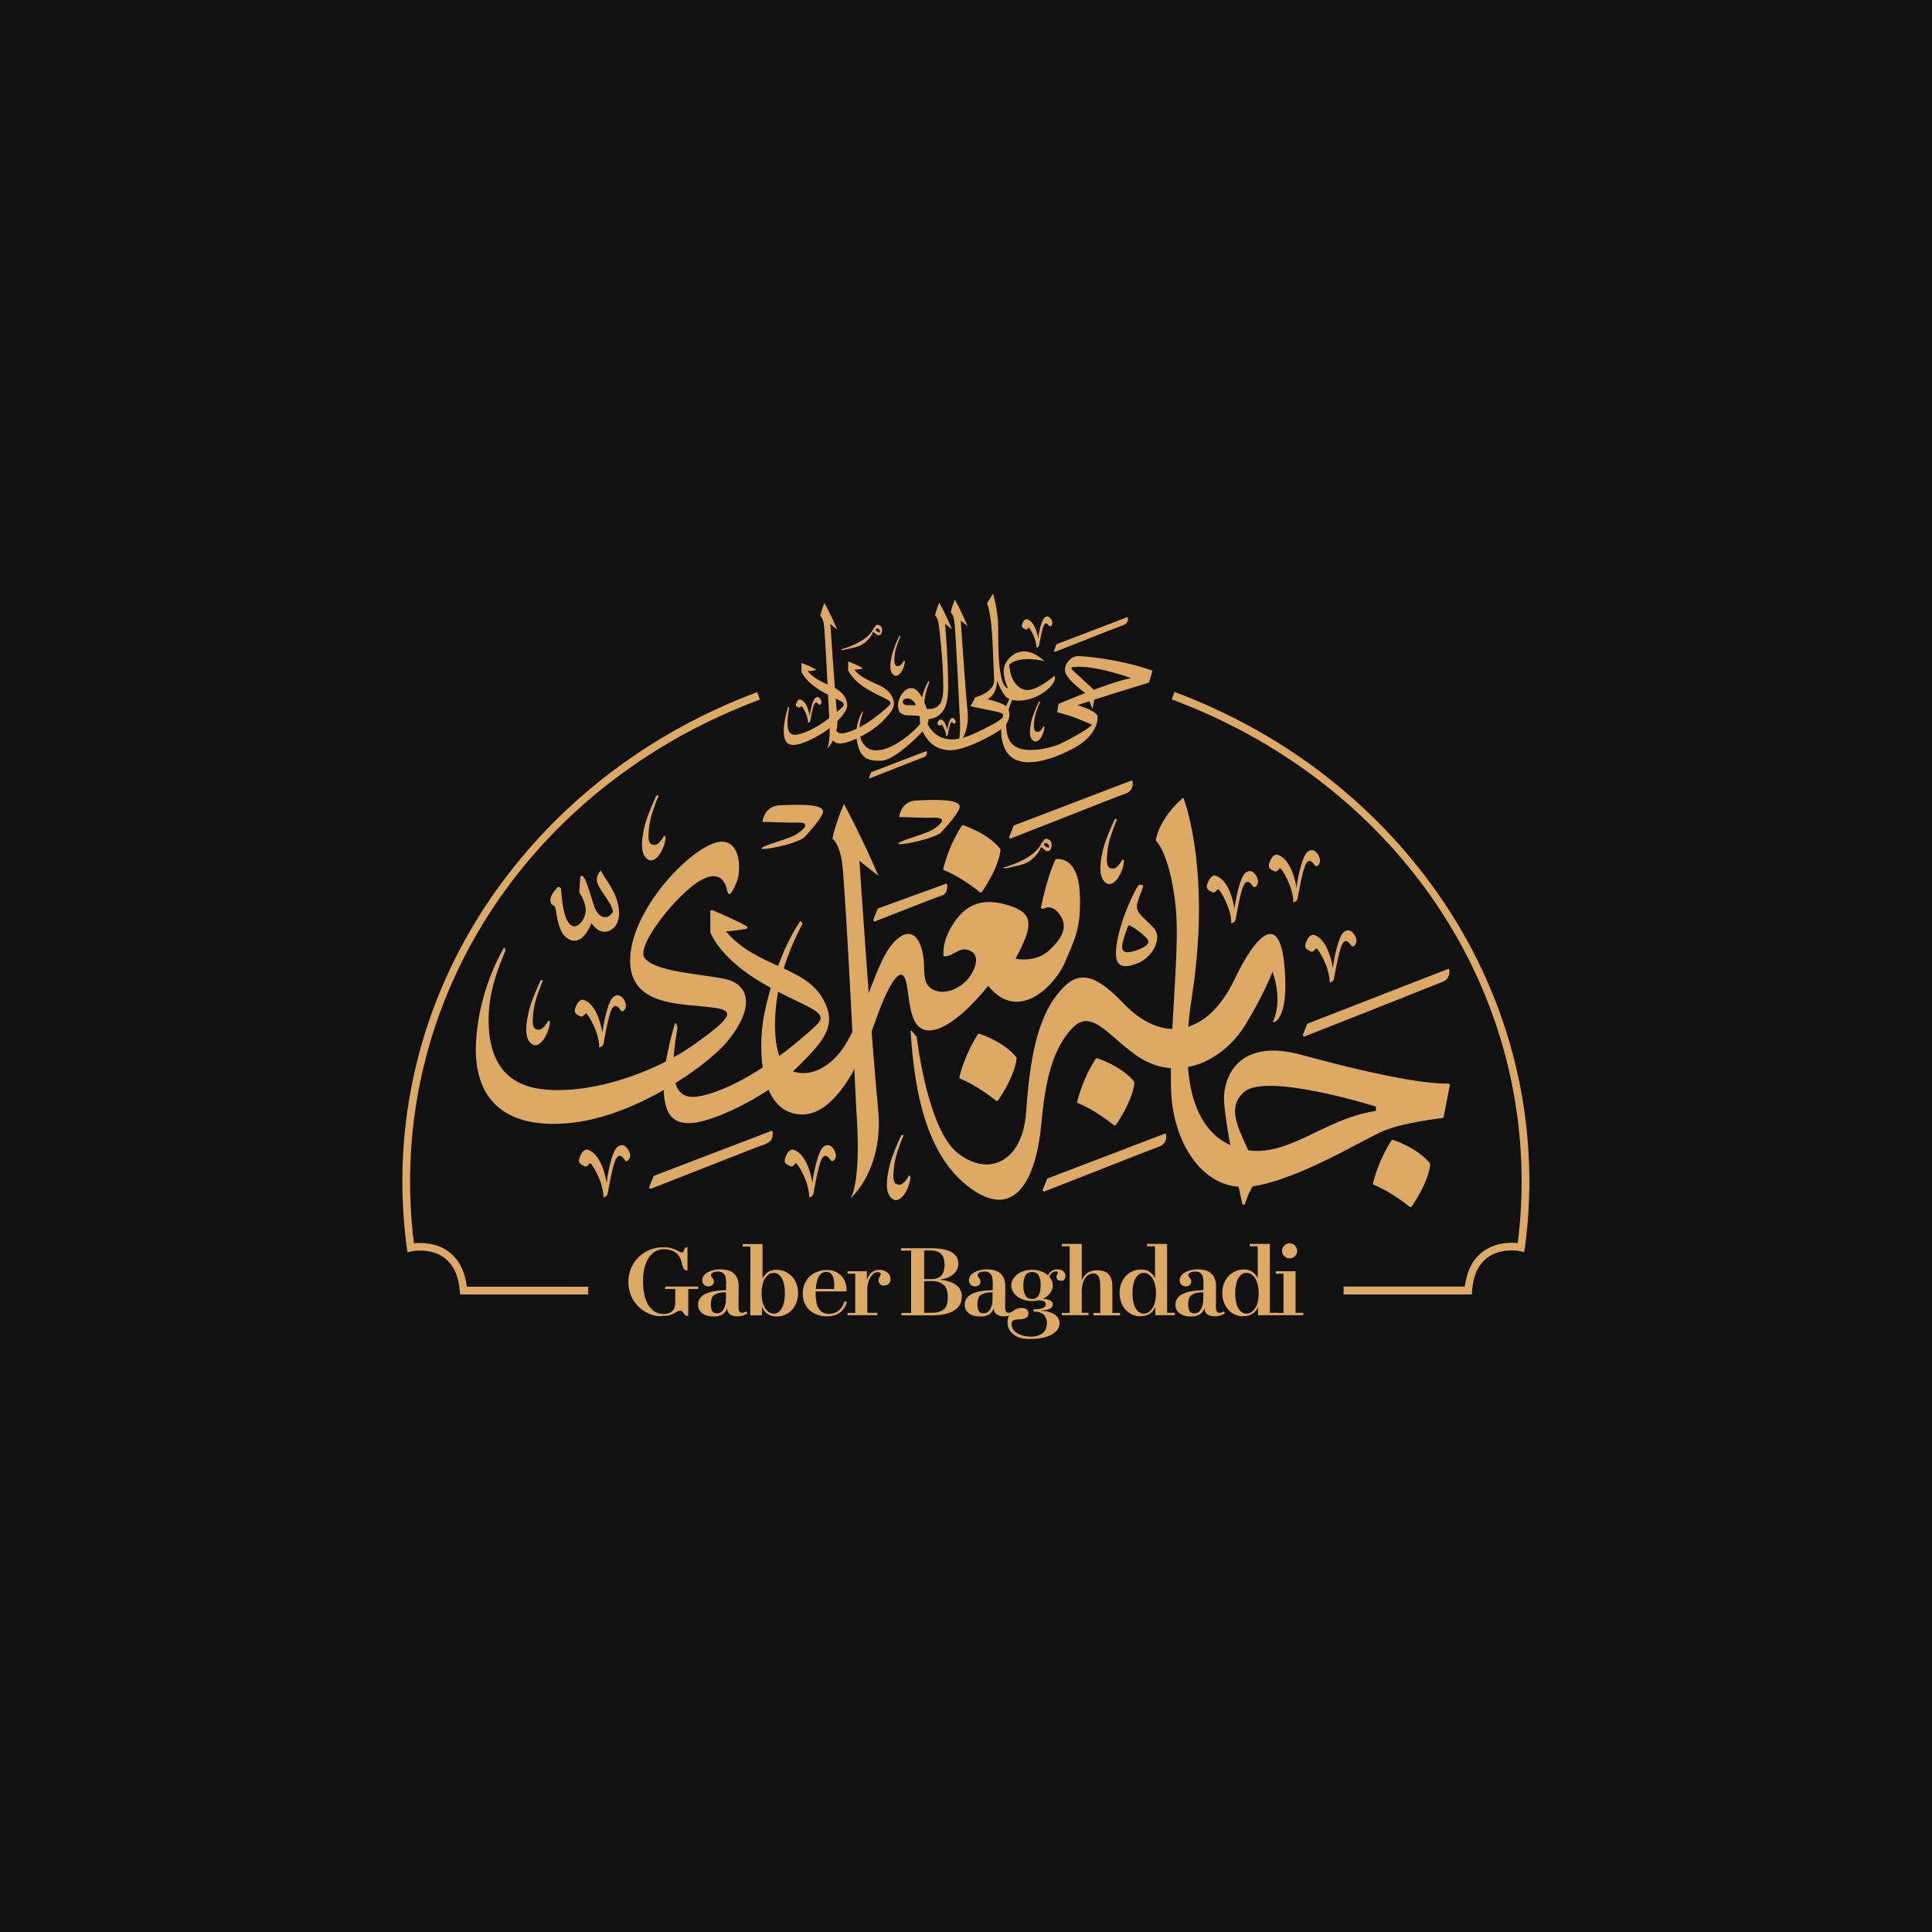 <?xml version="1.0" encoding="utf-8"?>
<!-- Generator: Adobe Illustrator 22.0.0, SVG Export Plug-In . SVG Version: 6.00 Build 0)  -->
<svg version="1.1" id="Layer_1" xmlns="http://www.w3.org/2000/svg" xmlns:xlink="http://www.w3.org/1999/xlink" x="0px" y="0px"
	 viewBox="0 0 1200 1200" style="enable-background:new 0 0 1200 1200;" xml:space="preserve">
<style type="text/css">
	.st0{fill:#111111;}
	.st1{fill:#DDAA66;}
</style>
<rect class="st0" width="1200" height="1200"/>
<g>
	<g>
		<path class="st1" d="M406.2,817c-1.9-0.5-3.6-1.2-5.2-2.1c-1.6-0.9-3.1-2-4.4-3.3c-1.3-1.3-2.4-2.7-3.4-4.3
			c-0.9-1.6-1.6-3.3-2.1-5.2c-0.5-1.9-0.8-3.8-0.8-5.9c0-2.1,0.3-4,0.8-5.9c0.5-1.9,1.2-3.6,2.2-5.2c0.9-1.6,2.1-3,3.4-4.3
			c1.3-1.3,2.8-2.4,4.4-3.3c1.6-0.9,3.4-1.6,5.2-2.1c1.9-0.5,3.8-0.7,5.9-0.7c1.1,0,2.2,0.1,3.1,0.2c0.9,0.2,1.8,0.4,2.5,0.6
			c0.7,0.2,1.4,0.5,2,0.8c0.6,0.3,1.1,0.6,1.6,0.8c0.5,0.2,0.9,0.4,1.2,0.6c0.3,0.2,0.7,0.2,0.9,0.2c0.3,0,0.6-0.1,0.7-0.2
			c0.2-0.2,0.3-0.4,0.4-0.6c0.1-0.2,0.2-0.5,0.3-0.8c0.1-0.3,0.2-0.5,0.4-0.8c0.1-0.2,0.3-0.4,0.6-0.6c0.2-0.2,0.5-0.2,0.9-0.2h0.2
			v14.4h-0.3c-0.5,0-1-0.1-1.3-0.4c-0.3-0.3-0.7-0.6-0.9-1.1c-0.3-0.5-0.5-1.1-0.7-1.8c-0.2-0.7-0.4-1.5-0.6-2.4
			c-0.2-1-0.7-2-1.2-2.9c-0.6-0.9-1.3-1.7-2.2-2.4c-0.9-0.7-2-1.2-3.2-1.6c-1.2-0.4-2.6-0.6-4.2-0.6c-1.9,0-3.7,0.4-5.3,1.3
			c-1.6,0.9-3,2.2-4.1,3.9c-1.1,1.7-2,3.8-2.7,6.3c-0.6,2.5-0.9,5.3-0.9,8.6c0,3.2,0.3,6.1,0.9,8.6c0.6,2.5,1.5,4.6,2.6,6.3
			c1.1,1.7,2.5,3,4,3.9c1.6,0.9,3.3,1.3,5.1,1.3c1.2,0,2.3-0.1,3.2-0.4c0.9-0.3,1.7-0.7,2.3-1.3c0.6-0.6,1.1-1.3,1.4-2.2
			c0.3-0.9,0.5-1.9,0.5-3.1v-8.5h-6.2v-1.5h20.5v1.5h-6.2v16.7h-0.2c-0.5,0-1-0.1-1.3-0.2c-0.3-0.2-0.6-0.4-0.8-0.6
			c-0.2-0.2-0.4-0.5-0.6-0.8c-0.1-0.3-0.3-0.5-0.5-0.8c-0.2-0.2-0.4-0.4-0.7-0.6c-0.3-0.2-0.6-0.2-1-0.2c-0.4,0-0.8,0.1-1.1,0.2
			c-0.4,0.2-0.7,0.4-1.2,0.6c-0.4,0.3-0.9,0.5-1.3,0.8c-0.5,0.3-1.1,0.6-1.7,0.8c-0.6,0.3-1.4,0.5-2.2,0.6c-0.8,0.2-1.8,0.2-2.9,0.2
			C410,817.7,408,817.5,406.2,817z"/>
		<path class="st1" d="M439.3,817.2c-1.2-0.3-2.2-0.8-3-1.4s-1.5-1.4-2-2.3c-0.5-0.9-0.7-2-0.7-3.1c0-1.2,0.2-2.2,0.7-3.1
			c0.4-0.9,1.1-1.7,1.8-2.3c0.8-0.7,1.7-1.2,2.8-1.7c1.1-0.4,2.3-0.8,3.6-1.1c1.3-0.3,2.6-0.5,4.1-0.6c1.4-0.1,2.9-0.2,4.4-0.3v-4.4
			c0-1.1-0.1-2.1-0.2-3c-0.1-0.9-0.4-1.6-0.8-2.2c-0.4-0.6-0.9-1-1.5-1.4c-0.6-0.3-1.4-0.5-2.3-0.5c-0.6,0-1.1,0-1.7,0.1
			c-0.6,0.1-1,0.2-1.5,0.4c-0.4,0.2-0.8,0.4-1,0.7c-0.3,0.3-0.4,0.6-0.4,1.1c0,0.3,0.1,0.7,0.3,0.9c0.2,0.3,0.4,0.5,0.6,0.8
			c0.2,0.3,0.4,0.5,0.6,0.9c0.2,0.3,0.3,0.7,0.3,1.2c0,1-0.3,1.8-1,2.3c-0.6,0.5-1.5,0.8-2.5,0.8c-0.5,0-1-0.1-1.4-0.3
			c-0.4-0.2-0.8-0.4-1.2-0.8c-0.3-0.3-0.6-0.7-0.8-1.2c-0.2-0.5-0.3-1-0.3-1.5c0-1,0.3-2,0.9-2.8c0.6-0.8,1.4-1.6,2.5-2.1
			c1-0.6,2.2-1.1,3.6-1.4c1.3-0.3,2.7-0.5,4.2-0.5c1.7,0,3.3,0.2,4.7,0.6c1.4,0.4,2.6,1,3.6,1.9c1,0.8,1.7,1.9,2.3,3.3
			c0.5,1.3,0.8,2.9,0.8,4.8l-0.1,12.2c0,0.8,0,1.5,0.1,2c0.1,0.5,0.2,1,0.4,1.3s0.4,0.6,0.7,0.7c0.3,0.1,0.6,0.2,1,0.2
			c0.3,0,0.5,0,0.8-0.1c0.3-0.1,0.5-0.1,0.7-0.2c0.2-0.1,0.4-0.2,0.6-0.3c0.2-0.1,0.3-0.2,0.5-0.3l0.8,1.1c-0.2,0.2-0.5,0.5-0.9,0.7
			c-0.4,0.2-0.8,0.4-1.4,0.6c-0.5,0.2-1.1,0.4-1.7,0.5c-0.6,0.1-1.2,0.2-1.9,0.2c-1.3,0-2.4-0.1-3.2-0.4c-0.9-0.3-1.6-0.6-2.1-1.1
			c-0.5-0.5-0.9-1-1.1-1.6c-0.2-0.6-0.3-1.3-0.3-1.9v-0.1c-0.3,0.8-0.7,1.5-1.1,2.1c-0.5,0.6-1,1.2-1.6,1.6
			c-0.6,0.5-1.4,0.8-2.3,1.1c-0.9,0.3-1.9,0.4-3.1,0.4C441.7,817.7,440.5,817.6,439.3,817.2z M447.5,815.2c0.7-0.4,1.3-1,1.8-1.8
			c0.5-0.8,0.9-1.8,1.2-3c0.3-1.2,0.4-2.6,0.4-4.2v-3.5c-1.7,0-3.2,0.1-4.4,0.4c-1.2,0.3-2.1,0.7-2.9,1.2c-0.7,0.6-1.3,1.3-1.6,2.2
			c-0.3,0.9-0.5,2.1-0.5,3.4c0,1,0.1,1.9,0.2,2.7c0.2,0.8,0.4,1.4,0.7,1.8c0.3,0.5,0.7,0.8,1.1,1c0.5,0.2,1,0.3,1.5,0.3
			C446,815.8,446.8,815.6,447.5,815.2z"/>
		<path class="st1" d="M466.1,774.2h-4.8v-1.5h12.3v21.9l-1.1,8.6l0.8,8.1l-0.1,5.7h-7.2L466.1,774.2z M478.9,817.2
			c-1-0.3-1.8-0.8-2.6-1.4c-0.7-0.6-1.4-1.2-1.9-2c-0.5-0.8-0.9-1.6-1.2-2.4l-1.4-8.2l1.5-8.3c0.3-0.8,0.7-1.6,1.2-2.3
			c0.5-0.7,1.2-1.4,1.9-2c0.7-0.6,1.6-1,2.6-1.4c1-0.3,2-0.5,3.2-0.5c1.8,0,3.5,0.3,5.2,1c1.6,0.7,3.1,1.7,4.3,2.9s2.2,2.8,2.9,4.6
			c0.7,1.8,1.1,3.8,1.1,6c0,2.2-0.4,4.2-1.1,6c-0.7,1.8-1.7,3.3-2.9,4.6c-1.2,1.3-2.7,2.2-4.3,2.9c-1.6,0.7-3.3,1-5.2,1
			C480.9,817.7,479.9,817.5,478.9,817.2z M483.6,814.9c0.9-0.7,1.6-1.6,2.2-2.7c0.6-1.1,1-2.5,1.3-4c0.3-1.5,0.4-3.2,0.4-4.9
			c0-1.8-0.1-3.4-0.4-5c-0.3-1.5-0.7-2.9-1.3-4c-0.6-1.1-1.3-2-2.2-2.7c-0.9-0.7-1.9-1-3.1-1c-1.2,0-2.2,0.3-3.1,1
			c-0.9,0.7-1.7,1.6-2.4,2.7c-0.7,1.1-1.2,2.5-1.5,4c-0.3,1.5-0.5,3.2-0.5,5c0,1.7,0.2,3.4,0.5,4.9c0.3,1.5,0.9,2.9,1.5,4
			c0.7,1.1,1.5,2,2.4,2.7c0.9,0.7,2,1,3.1,1C481.7,815.9,482.8,815.6,483.6,814.9z"/>
		<path class="st1" d="M507.9,816.7c-1.9-0.7-3.5-1.6-4.9-2.8c-1.4-1.2-2.4-2.7-3.2-4.5s-1.2-3.7-1.2-5.8c0-1.7,0.2-3.2,0.6-4.6
			c0.4-1.4,1-2.6,1.7-3.7c0.7-1.1,1.5-2.1,2.5-2.9c1-0.8,2-1.5,3.1-2c1.1-0.5,2.2-0.9,3.4-1.2c1.2-0.3,2.3-0.4,3.4-0.4
			c2,0,3.8,0.3,5.4,1c1.6,0.7,2.9,1.6,4,2.8c1.1,1.2,1.9,2.6,2.4,4.2c0.5,1.6,0.8,3.4,0.7,5.3h-21.2l0.1-1.5h13.4
			c0.1-1.8,0.1-3.3-0.1-4.7c-0.1-1.3-0.4-2.4-0.8-3.3c-0.4-0.9-1-1.5-1.6-2c-0.7-0.4-1.5-0.6-2.4-0.6c-1.2,0-2.1,0.3-3,0.9
			c-0.8,0.6-1.5,1.5-2,2.6c-0.5,1.1-0.9,2.6-1.2,4.2c-0.2,1.7-0.4,3.6-0.4,5.8c0,2.1,0.2,3.9,0.5,5.5c0.3,1.6,0.9,2.9,1.5,3.9
			c0.7,1,1.5,1.8,2.6,2.4c1,0.5,2.2,0.8,3.6,0.8c1.1,0,2.2-0.2,3.2-0.5c1-0.3,2-0.8,2.8-1.5c0.8-0.6,1.6-1.5,2.2-2.4
			c0.6-1,1.1-2.1,1.5-3.4l1.5,0.3c-0.4,1.5-0.9,2.7-1.7,3.9c-0.7,1.1-1.6,2.1-2.7,2.8c-1,0.8-2.2,1.3-3.5,1.7
			c-1.3,0.4-2.7,0.6-4.2,0.6C511.9,817.7,509.8,817.4,507.9,816.7z"/>
		<path class="st1" d="M526.4,815.5h4.8v-24.4h-4.8v-1.5h12l0,6.3h0.3v19.5h6.2v1.5h-18.5V815.5z M548,798.4
			c-0.5-0.1-0.9-0.4-1.2-0.6c-0.3-0.3-0.6-0.6-0.8-1c-0.2-0.4-0.3-0.9-0.3-1.4c0-0.6,0.1-1,0.2-1.4c0.1-0.4,0.3-0.7,0.5-1
			c0.2-0.3,0.3-0.5,0.4-0.8c0.1-0.2,0.2-0.5,0.2-0.8c0-0.2,0-0.3-0.1-0.5c-0.1-0.1-0.2-0.3-0.3-0.4c-0.1-0.1-0.3-0.2-0.6-0.2
			c-0.3-0.1-0.5-0.1-0.9-0.1c-1,0-1.9,0.3-2.7,1c-0.8,0.7-1.5,1.6-2.1,2.7c-0.6,1.1-1,2.4-1.3,3.8c-0.3,1.4-0.5,2.9-0.5,4.4
			l-0.4-6.1c0.3-1.1,0.7-2.1,1.2-3c0.5-0.9,1-1.7,1.7-2.3c0.7-0.6,1.4-1.1,2.2-1.5c0.8-0.3,1.7-0.5,2.7-0.5c1,0,2,0.1,2.9,0.4
			c0.9,0.3,1.6,0.7,2.3,1.2c0.6,0.5,1.2,1.1,1.5,1.8c0.4,0.7,0.5,1.5,0.5,2.3c0,0.6-0.1,1.2-0.3,1.7c-0.2,0.5-0.4,0.9-0.7,1.2
			c-0.3,0.3-0.7,0.6-1.2,0.8c-0.5,0.2-1,0.3-1.5,0.3C549,798.6,548.5,798.6,548,798.4z"/>
		<path class="st1" d="M559.7,815.5h6.2v-38.7h-6.2v-1.5h18.9c2.6,0,5,0.2,7,0.6c2,0.4,3.8,1,5.2,1.7c1.4,0.8,2.5,1.8,3.3,3
			c0.8,1.2,1.1,2.7,1.1,4.3c0,1.4-0.3,2.6-0.8,3.7c-0.6,1.1-1.3,2.1-2.3,2.9c-1,0.8-2.2,1.5-3.5,2.1c-1.4,0.5-2.8,0.9-4.5,1.2v0.1
			c1.8,0.2,3.5,0.5,5.1,1c1.6,0.5,3,1.1,4.2,1.9c1.2,0.8,2.2,1.8,2.9,3.1c0.7,1.2,1.1,2.6,1.1,4.3c0,1.9-0.4,3.6-1.2,5.1
			c-0.8,1.5-2,2.7-3.6,3.7c-1.6,1-3.5,1.7-5.8,2.2c-2.3,0.5-5,0.8-8,0.8h-18.9V815.5z M573.4,794.5h4.9c1.5,0,2.7-0.2,3.8-0.6
			c1.1-0.4,1.9-0.9,2.6-1.7c0.7-0.7,1.2-1.7,1.5-2.8c0.3-1.1,0.5-2.4,0.5-3.8c0-1.4-0.2-2.7-0.5-3.8c-0.3-1.1-0.8-2-1.5-2.8
			c-0.7-0.7-1.6-1.3-2.6-1.7c-1.1-0.4-2.3-0.6-3.8-0.6H574v38.7h4.4c2.1,0,3.8-0.2,5.1-0.7c1.3-0.5,2.4-1.1,3.2-1.9
			c0.8-0.8,1.3-1.9,1.6-3.1c0.3-1.2,0.4-2.6,0.4-4.1c0-1.5-0.2-2.9-0.5-4.1c-0.3-1.2-0.9-2.2-1.7-3.1c-0.8-0.8-1.9-1.5-3.2-2
			c-1.4-0.5-3.1-0.7-5.1-0.7h-4.8V794.5z"/>
		<path class="st1" d="M604.9,817.2c-1.2-0.3-2.2-0.8-3-1.4c-0.8-0.6-1.5-1.4-2-2.3c-0.5-0.9-0.7-2-0.7-3.1c0-1.2,0.2-2.2,0.7-3.1
			c0.4-0.9,1.1-1.7,1.8-2.3c0.8-0.7,1.7-1.2,2.8-1.7c1.1-0.4,2.3-0.8,3.6-1.1c1.3-0.3,2.6-0.5,4.1-0.6c1.4-0.1,2.9-0.2,4.4-0.3v-4.4
			c0-1.1-0.1-2.1-0.2-3c-0.1-0.9-0.4-1.6-0.8-2.2c-0.4-0.6-0.9-1-1.5-1.4c-0.6-0.3-1.4-0.5-2.3-0.5c-0.6,0-1.1,0-1.7,0.1
			c-0.6,0.1-1,0.2-1.5,0.4c-0.4,0.2-0.8,0.4-1,0.7c-0.3,0.3-0.4,0.6-0.4,1.1c0,0.3,0.1,0.7,0.3,0.9c0.2,0.3,0.4,0.5,0.6,0.8
			c0.2,0.3,0.4,0.5,0.6,0.9c0.2,0.3,0.3,0.7,0.3,1.2c0,1-0.3,1.8-1,2.3c-0.6,0.5-1.5,0.8-2.5,0.8c-0.5,0-1-0.1-1.4-0.3
			c-0.4-0.2-0.8-0.4-1.2-0.8c-0.3-0.3-0.6-0.7-0.8-1.2c-0.2-0.5-0.3-1-0.3-1.5c0-1,0.3-2,0.9-2.8c0.6-0.8,1.4-1.6,2.5-2.1
			c1-0.6,2.2-1.1,3.6-1.4c1.3-0.3,2.7-0.5,4.2-0.5c1.7,0,3.3,0.2,4.7,0.6c1.4,0.4,2.6,1,3.6,1.9c1,0.8,1.7,1.9,2.3,3.3
			c0.5,1.3,0.8,2.9,0.8,4.8l-0.1,12.2c0,0.8,0,1.5,0.1,2c0.1,0.5,0.2,1,0.4,1.3c0.2,0.3,0.4,0.6,0.7,0.7c0.3,0.1,0.6,0.2,1,0.2
			c0.3,0,0.5,0,0.8-0.1c0.3-0.1,0.5-0.1,0.7-0.2c0.2-0.1,0.4-0.2,0.6-0.3c0.2-0.1,0.3-0.2,0.5-0.3l0.8,1.1c-0.2,0.2-0.5,0.5-0.9,0.7
			c-0.4,0.2-0.8,0.4-1.4,0.6c-0.5,0.2-1.1,0.4-1.7,0.5c-0.6,0.1-1.2,0.2-1.9,0.2c-1.3,0-2.4-0.1-3.2-0.4c-0.9-0.3-1.6-0.6-2.1-1.1
			c-0.5-0.5-0.9-1-1.1-1.6c-0.2-0.6-0.3-1.3-0.3-1.9v-0.1c-0.3,0.8-0.7,1.5-1.1,2.1c-0.5,0.6-1,1.2-1.6,1.6
			c-0.6,0.5-1.4,0.8-2.3,1.1c-0.9,0.3-1.9,0.4-3.1,0.4C607.3,817.7,606.1,817.6,604.9,817.2z M613.1,815.2c0.7-0.4,1.3-1,1.8-1.8
			c0.5-0.8,0.9-1.8,1.2-3c0.3-1.2,0.4-2.6,0.4-4.2v-3.5c-1.7,0-3.2,0.1-4.4,0.4c-1.2,0.3-2.1,0.7-2.9,1.2c-0.7,0.6-1.3,1.3-1.6,2.2
			c-0.3,0.9-0.5,2.1-0.5,3.4c0,1,0.1,1.9,0.2,2.7c0.2,0.8,0.4,1.4,0.7,1.8c0.3,0.5,0.7,0.8,1.1,1c0.5,0.2,1,0.3,1.5,0.3
			C611.6,815.8,612.4,815.6,613.1,815.2z"/>
		<path class="st1" d="M634.6,831.2c-1.8-0.4-3.3-1.1-4.6-2c-1.3-0.9-2.3-2-3.1-3.3c-0.7-1.3-1.1-2.8-1.1-4.5c0-1.5,0.3-2.8,0.8-3.9
			c0.5-1.1,1.2-2,2.1-2.8c0.8-0.7,1.8-1.3,2.8-1.7c1-0.4,2-0.6,3-0.6c1.4,0,2.4,0.3,3.2,0.9c0.7,0.6,1.1,1.4,1.1,2.3
			c0,0.6-0.1,1.1-0.3,1.6c-0.2,0.5-0.5,0.9-1,1.2c-0.5,0.3-1.1,0.6-1.8,0.8c-0.8,0.2-1.7,0.3-2.8,0.3c-0.9,0-1.6,0.1-2.2,0.2
			c-0.6,0.1-1.1,0.3-1.4,0.5c-0.4,0.2-0.6,0.6-0.8,0.9c-0.2,0.4-0.2,0.9-0.2,1.5c0,1.1,0.3,2.1,0.9,3c0.6,0.9,1.4,1.7,2.5,2.4
			c1.1,0.7,2.3,1.2,3.8,1.6c1.5,0.4,3.1,0.6,4.9,0.6c1.6,0,3-0.2,4.2-0.6c1.2-0.4,2.3-0.9,3.1-1.6s1.5-1.6,1.9-2.6
			c0.4-1,0.7-2.2,0.7-3.5c0-1.2-0.2-2.3-0.6-3.2s-0.9-1.7-1.6-2.3c-0.7-0.6-1.5-1-2.4-1.3c-0.9-0.3-1.9-0.4-2.9-0.4h-0.8v-1.5h0.9
			c1,0,2-0.1,2.8-0.2c0.8-0.1,1.5-0.4,2.1-0.6s1-0.6,1.3-1c0.3-0.4,0.4-0.8,0.4-1.3c0-0.3-0.1-0.7-0.2-1c-0.1-0.3-0.4-0.6-0.8-0.8
			c-0.4-0.2-0.9-0.4-1.7-0.5c-0.7-0.1-1.6-0.2-2.7-0.2l0.5-0.9c1.2-0.1,2.3-0.1,3.4,0c1.1,0.1,2.1,0.2,3,0.5
			c0.9,0.3,1.6,0.6,2.1,1.1c0.5,0.5,0.8,1.1,0.8,1.8c0,0.5-0.1,1-0.4,1.5c-0.3,0.5-0.7,0.8-1.3,1.2c-0.6,0.3-1.3,0.6-2.3,0.8
			c-0.9,0.2-2,0.3-3.3,0.4v0.1c1.7,0.1,3.2,0.3,4.6,0.7c1.4,0.4,2.6,0.8,3.6,1.5c1,0.6,1.8,1.4,2.4,2.3c0.6,0.9,0.9,2,0.9,3.2
			c0,1.6-0.5,3-1.4,4.2c-0.9,1.2-2.2,2.3-3.8,3.1c-1.6,0.8-3.5,1.5-5.6,1.9c-2.1,0.4-4.3,0.6-6.7,0.6
			C638.3,831.8,636.4,831.6,634.6,831.2z M636.1,807.4c-1.6-0.5-2.9-1.1-4.1-2c-1.2-0.9-2.1-1.9-2.8-3.1s-1.1-2.5-1.1-3.9
			s0.4-2.7,1.1-3.9c0.7-1.2,1.7-2.2,2.8-3.1c1.2-0.9,2.6-1.5,4.1-2c1.6-0.5,3.2-0.7,4.9-0.7c1.7,0,3.4,0.2,4.9,0.7
			c1.6,0.5,2.9,1.1,4.1,2c1.2,0.9,2.1,1.9,2.8,3.1c0.7,1.2,1.1,2.5,1.1,3.9s-0.4,2.7-1.1,3.9c-0.7,1.2-1.7,2.2-2.8,3.1
			c-1.2,0.9-2.6,1.5-4.1,2c-1.6,0.5-3.2,0.7-4.9,0.7C639.3,808.1,637.7,807.9,636.1,807.4z M643.3,806.3c0.7-0.3,1.2-0.8,1.7-1.5
			c0.4-0.7,0.8-1.6,1-2.6c0.2-1.1,0.4-2.3,0.4-3.8c0-1.5-0.1-2.7-0.4-3.8c-0.2-1.1-0.6-1.9-1-2.6c-0.4-0.7-1-1.2-1.7-1.5
			c-0.7-0.3-1.4-0.5-2.3-0.5c-0.8,0-1.6,0.2-2.3,0.5c-0.7,0.3-1.2,0.8-1.7,1.5c-0.4,0.7-0.8,1.6-1,2.6c-0.2,1.1-0.4,2.3-0.4,3.8
			c0,1.5,0.1,2.7,0.4,3.8c0.2,1.1,0.6,1.9,1,2.6c0.4,0.7,1,1.2,1.7,1.5c0.7,0.3,1.4,0.5,2.3,0.5
			C641.9,806.8,642.7,806.7,643.3,806.3z M650.7,792.6c0.6-1.3,1.4-2.3,2.4-3.1c1.1-0.8,2.3-1.1,3.6-1.1c0.7,0,1.4,0.1,2,0.3
			c0.6,0.2,1.2,0.4,1.6,0.8c0.5,0.4,0.8,0.8,1.1,1.3c0.3,0.5,0.4,1.1,0.4,1.7c0,0.4-0.1,0.8-0.2,1.2c-0.1,0.4-0.3,0.7-0.5,1
			c-0.2,0.3-0.5,0.5-0.9,0.6c-0.3,0.2-0.7,0.2-1.2,0.2c-0.8,0-1.4-0.2-2-0.6c-0.5-0.4-0.8-1-0.8-1.8c0-0.3,0-0.5,0.1-0.8
			c0.1-0.2,0.2-0.4,0.3-0.6s0.2-0.4,0.3-0.6c0.1-0.2,0.1-0.4,0.1-0.6c0-0.3-0.1-0.5-0.3-0.6c-0.2-0.2-0.5-0.2-0.9-0.2
			c-0.4,0-0.8,0.1-1.2,0.2c-0.4,0.1-0.8,0.4-1.2,0.7c-0.4,0.3-0.7,0.7-1,1.2c-0.3,0.5-0.6,1-0.9,1.6L650.7,792.6z"/>
		<path class="st1" d="M659.6,815.5h4.8v-41.4h-4.8v-1.5h12.3v42.8h4.2v1.5h-16.6V815.5z M679.2,815.5h4.2v-16.2
			c0-1.2-0.1-2.4-0.2-3.4c-0.1-1-0.3-1.9-0.6-2.6c-0.3-0.7-0.8-1.3-1.4-1.7c-0.6-0.4-1.4-0.6-2.4-0.6c-1,0-1.9,0.3-2.8,0.9
			c-0.9,0.6-1.6,1.3-2.2,2.3c-0.6,1-1.1,2.1-1.4,3.4c-0.3,1.3-0.5,2.6-0.5,4.1l0-6.5c0.4-1,0.9-1.9,1.5-2.6c0.6-0.8,1.3-1.4,2.1-2
			c0.8-0.5,1.7-0.9,2.7-1.2c1-0.3,2-0.4,3.2-0.4c1.5,0,2.8,0.2,3.9,0.5c1.2,0.4,2.2,0.9,3,1.7c0.8,0.8,1.5,1.8,1.9,3.1
			c0.5,1.3,0.7,2.9,0.7,4.8v16.4h4.8v1.5h-16.6V815.5z"/>
		<path class="st1" d="M703.7,816.7c-1.6-0.7-3.1-1.6-4.3-2.9c-1.2-1.2-2.2-2.8-2.9-4.6c-0.7-1.8-1.1-3.8-1.1-6.1
			c0-2.3,0.4-4.3,1.1-6.1c0.7-1.8,1.7-3.3,2.9-4.6c1.2-1.2,2.7-2.2,4.3-2.9c1.6-0.7,3.3-1,5.2-1c1.2,0,2.2,0.2,3.2,0.5
			c1,0.3,1.8,0.8,2.5,1.4c0.7,0.6,1.4,1.2,1.9,2c0.5,0.7,0.9,1.5,1.2,2.3l1.5,8.3l-1.4,8.2c-0.3,0.8-0.7,1.6-1.2,2.4
			c-0.5,0.8-1.2,1.4-1.9,2c-0.8,0.6-1.6,1-2.6,1.4c-1,0.3-2,0.5-3.2,0.5C707,817.7,705.3,817.4,703.7,816.7z M713.6,814.9
			c0.9-0.7,1.7-1.6,2.4-2.7c0.7-1.1,1.2-2.5,1.5-4c0.3-1.5,0.5-3.2,0.5-4.9c0-1.8-0.2-3.4-0.5-5c-0.3-1.5-0.9-2.9-1.5-4
			c-0.7-1.1-1.5-2-2.4-2.7c-0.9-0.7-2-1-3.2-1c-1.2,0-2.2,0.3-3.1,1c-0.9,0.7-1.6,1.6-2.2,2.7c-0.6,1.1-1,2.5-1.3,4
			c-0.3,1.5-0.4,3.2-0.4,5c0,1.7,0.1,3.4,0.4,4.9c0.3,1.5,0.7,2.9,1.3,4c0.6,1.1,1.3,2,2.2,2.7c0.9,0.7,1.9,1,3.1,1
			C711.6,815.9,712.6,815.6,713.6,814.9z M717.6,811.3l0.8-8.1l-1-8.7v-20.4h-5v-1.5h12.5v42.8h4.8v1.5h-12.1L717.6,811.3z"/>
		<path class="st1" d="M735.8,817.2c-1.2-0.3-2.2-0.8-3-1.4c-0.8-0.6-1.5-1.4-2-2.3c-0.5-0.9-0.7-2-0.7-3.1c0-1.2,0.2-2.2,0.7-3.1
			c0.4-0.9,1.1-1.7,1.8-2.3c0.8-0.7,1.7-1.2,2.8-1.7c1.1-0.4,2.3-0.8,3.6-1.1c1.3-0.3,2.6-0.5,4.1-0.6c1.4-0.1,2.9-0.2,4.4-0.3v-4.4
			c0-1.1-0.1-2.1-0.2-3c-0.1-0.9-0.4-1.6-0.8-2.2c-0.4-0.6-0.9-1-1.5-1.4c-0.6-0.3-1.4-0.5-2.3-0.5c-0.6,0-1.1,0-1.7,0.1
			c-0.6,0.1-1,0.2-1.5,0.4c-0.4,0.2-0.8,0.4-1,0.7c-0.3,0.3-0.4,0.6-0.4,1.1c0,0.3,0.1,0.7,0.3,0.9c0.2,0.3,0.4,0.5,0.6,0.8
			c0.2,0.3,0.4,0.5,0.6,0.9c0.2,0.3,0.3,0.7,0.3,1.2c0,1-0.3,1.8-1,2.3c-0.6,0.5-1.5,0.8-2.5,0.8c-0.5,0-1-0.1-1.4-0.3
			c-0.4-0.2-0.8-0.4-1.2-0.8c-0.3-0.3-0.6-0.7-0.8-1.2c-0.2-0.5-0.3-1-0.3-1.5c0-1,0.3-2,0.9-2.8c0.6-0.8,1.4-1.6,2.5-2.1
			c1-0.6,2.2-1.1,3.6-1.4c1.3-0.3,2.7-0.5,4.2-0.5c1.7,0,3.3,0.2,4.7,0.6c1.4,0.4,2.6,1,3.6,1.9c1,0.8,1.7,1.9,2.3,3.3
			c0.5,1.3,0.8,2.9,0.8,4.8l-0.1,12.2c0,0.8,0,1.5,0.1,2c0.1,0.5,0.2,1,0.4,1.3c0.2,0.3,0.4,0.6,0.7,0.7c0.3,0.1,0.6,0.2,1,0.2
			c0.3,0,0.5,0,0.8-0.1c0.3-0.1,0.5-0.1,0.7-0.2c0.2-0.1,0.4-0.2,0.6-0.3c0.2-0.1,0.3-0.2,0.5-0.3l0.8,1.1c-0.2,0.2-0.5,0.5-0.9,0.7
			c-0.4,0.2-0.8,0.4-1.4,0.6c-0.5,0.2-1.1,0.4-1.7,0.5s-1.2,0.2-1.9,0.2c-1.3,0-2.4-0.1-3.2-0.4c-0.9-0.3-1.6-0.6-2.1-1.1
			c-0.5-0.5-0.9-1-1.1-1.6s-0.3-1.3-0.3-1.9v-0.1c-0.3,0.8-0.7,1.5-1.1,2.1c-0.5,0.6-1,1.2-1.6,1.6c-0.6,0.5-1.4,0.8-2.3,1.1
			c-0.9,0.3-1.9,0.4-3.1,0.4C738.2,817.7,736.9,817.6,735.8,817.2z M744,815.2c0.7-0.4,1.3-1,1.8-1.8c0.5-0.8,0.9-1.8,1.2-3
			c0.3-1.2,0.4-2.6,0.4-4.2v-3.5c-1.7,0-3.2,0.1-4.4,0.4c-1.2,0.3-2.1,0.7-2.9,1.2c-0.7,0.6-1.3,1.3-1.6,2.2
			c-0.3,0.9-0.5,2.1-0.5,3.4c0,1,0.1,1.9,0.2,2.7s0.4,1.4,0.7,1.8c0.3,0.5,0.7,0.8,1.1,1c0.5,0.2,1,0.3,1.5,0.3
			C742.5,815.8,743.3,815.6,744,815.2z"/>
		<path class="st1" d="M767.5,816.7c-1.6-0.7-3.1-1.6-4.3-2.9c-1.2-1.2-2.2-2.8-2.9-4.6c-0.7-1.8-1.1-3.8-1.1-6.1
			c0-2.3,0.4-4.3,1.1-6.1c0.7-1.8,1.7-3.3,2.9-4.6c1.2-1.2,2.7-2.2,4.3-2.9c1.6-0.7,3.3-1,5.2-1c1.2,0,2.2,0.2,3.2,0.5
			s1.8,0.8,2.5,1.4s1.4,1.2,1.9,2c0.5,0.7,0.9,1.5,1.2,2.3l1.5,8.3l-1.4,8.2c-0.3,0.8-0.7,1.6-1.2,2.4c-0.5,0.8-1.2,1.4-1.9,2
			c-0.8,0.6-1.6,1-2.6,1.4c-1,0.3-2,0.5-3.2,0.5C770.8,817.7,769.1,817.4,767.5,816.7z M777.4,814.9c0.9-0.7,1.7-1.6,2.4-2.7
			c0.7-1.1,1.2-2.5,1.5-4c0.3-1.5,0.5-3.2,0.5-4.9c0-1.8-0.2-3.4-0.5-5c-0.4-1.5-0.9-2.9-1.5-4c-0.7-1.1-1.4-2-2.4-2.7
			c-0.9-0.7-2-1-3.2-1c-1.2,0-2.2,0.3-3.1,1c-0.9,0.7-1.6,1.6-2.2,2.7c-0.6,1.1-1,2.5-1.3,4c-0.3,1.5-0.4,3.2-0.4,5
			c0,1.7,0.1,3.4,0.4,4.9c0.3,1.5,0.7,2.9,1.3,4c0.6,1.1,1.3,2,2.2,2.7c0.9,0.7,1.9,1,3.1,1C775.4,815.9,776.4,815.6,777.4,814.9z
			 M781.4,811.3l0.8-8.1l-1-8.7v-20.4h-5v-1.5h12.5v42.8h4.8v1.5h-12.1L781.4,811.3z"/>
		<path class="st1" d="M792.4,815.5h4.8v-24.4h-4.8v-1.5h12.3v25.8h4.8v1.5h-17.2V815.5z M799.2,781.2c-0.6-0.2-1.1-0.6-1.5-1
			c-0.4-0.4-0.7-0.9-1-1.4c-0.2-0.6-0.4-1.2-0.4-1.9c0-0.6,0.1-1.2,0.4-1.8c0.2-0.6,0.6-1,1-1.5c0.4-0.4,0.9-0.7,1.5-1
			s1.2-0.4,1.8-0.4c0.6,0,1.2,0.1,1.8,0.4c0.6,0.2,1,0.6,1.5,1c0.4,0.4,0.7,0.9,1,1.5c0.2,0.6,0.4,1.2,0.4,1.8
			c0,0.7-0.1,1.3-0.4,1.9c-0.2,0.6-0.6,1-1,1.4s-0.9,0.7-1.5,1c-0.6,0.2-1.2,0.4-1.8,0.4C800.3,781.6,799.7,781.5,799.2,781.2z"/>
	</g>
	<g>
		<g>
			<path class="st1" d="M734.5,495.8c0.2-0.2,0.6-0.1,0.7,0.2c2,5.4,16.7,48.9,5,123.8c-8,51.2,1.3,85.8,29.9,93.6
				c28.5,7.8,51-18.4,84.1-23.3c0.2,0,0.4-0.2,0.4-0.4v-2.1c0-0.2-0.1-0.4-0.3-0.4c-4.9-1.5-67.4-20.5-81.2-9.2
				c-14.3,11.7,0.4,29,9.1,52.4c0,0-6.4,8.4-8.9,17.3c-0.2,0.9-1.5,0.8-1.7-0.1c-2.9-12.9-12-55.2-11.3-67.3
				c0.9-14.3,11.5-35.2,48.1-25.1c40.9,11.2,75.5,18.3,91.2,17.8c0.6,0,1,0.5,0.9,1l-3.8,19.7c-0.1,0.4-0.4,0.7-0.7,0.7
				c-3.9,0.5-24.5,3-36.4,7.9c-12.4,5.1-54.2,31.2-82.8,34.7s-48.1-26-49.4-59.4s5.4-86,3-112.7c-1.2-14-5.2-34.8-12.4-42.8
				c-0.1-0.1-0.1-0.2-0.1-0.3C718.1,520.2,720.4,508.2,734.5,495.8z"/>
			<path class="st1" d="M566.3,640.3l3,3.6c0.1,0.1,0.1,0.1,0.1,0.2c0.3,2.9,7,57.1,25.1,71.8c18.6,15.2,40.7,6.9,42.9-25.6
				s6.9-56.8,19.1-72.4c10.8-13.9,20.7-16.4,41.2,5.2c23.8,25.1,52,21.2,69.3-15.2c12.5-26.2,27.7-42.9,30.8-7.8
				c2.4,28.3-3.9,33.8-6.4,34.8c-0.4,0.2-0.7-0.2-0.6-0.6c1.4-3,5.4-14-0.4-30.8c0,0-5.2,13.9-16.7,32.7
				c-14,23.1-42.2,36.2-66.3,20.4c-18.3-12-29-30.8-41.2-18.2c-12.1,12.6-16.9,31.6-19.5,60.2s-13.6,58.7-40.7,41.6
				c-29.2-18.5-37.9-58.5-40.4-99.8C565.6,640.2,566.1,640,566.3,640.3z"/>
			<path class="st1" d="M646.6,563.4c1.2-5.8,4.8-21.2,9-29.6c0.1-0.1,0.2-0.2,0.3-0.2c1.8-0.2,13.5-1,14.7,20.2
				c1.3,23-3.5,30.3-9.1,43.8s-28.6,38.6-47.7,14.7c0,0-20.8,26.9-36,27.7c-15.2,0.9-12.1-25.6-16-32.9s-12.1,10.4-16.9,23.8
				c-4.8,13.4-21.9,63-47.9,61.3s-25.2-41.4-23.4-55.5c2.4-18.2,11.9-47.9,23.3-64.3c0.2-0.2,0.5-0.2,0.7,0l0.8,1
				c0.1,0.1,0.1,0.3,0,0.5c-1.3,2.3-11.2,20.5-15,41.4c-3.4,18.2-3.2,40.9,5.4,47.9c8.7,6.9,25.3,3.7,36.6-14.9
				c11.3-18.6,18.2-47.2,26.9-59.4c8.7-12.1,16.5-11.3,19.9-0.4c3.5,10.8-0.3,19.8,5.2,24.7c7.6,6.7,21,0.6,26-8.2
				c4.1-7.3,4.1-12.8-1.9-14.9c-6.1-2.2-10.6,5-15.4,3.7c0,0-1.7-8.7,6.5-20.8c8.2-12.1,18.6-15.6,34.7-10.4
				c16,5.2,13.4,13.9,3.5,32.9c0,0,12.1,2.6,20.4-4.8c8.2-7.4,13.3-15.5,6.1-23.8c-3.8-4.4-7.3-3.5-9.3-2.4
				C647.2,564.7,646.4,564.1,646.6,563.4z"/>
			<path class="st1" d="M511.3,620.7c-11.6-20.9-41.3-19.6-60.4-42.2c4.9-0.3,9.8-1.1,12.6-1.6c0.8-0.1,1-1.2,0.3-1.6
				c-7.8-4.3-18-8.6-21.4-10c-0.6-0.2-1.2,0.2-1.2,0.8v13c0,0,5.6,16,32.5,31.6c26.9,15.6,42.5,17.3,33.4,26
				c-9.1,8.7-38.1,33.8-65.9,42.5c-16.7,5.2-28.3,3.9-20.4-41c0-0.1,0-0.2,0-0.2l-0.8-2.2c-0.1-0.4-0.7-0.4-0.8,0
				c-2.6,8.5-7,26.1-7,37.8c0,14.3,2.8,23.9,15.4,24c14.9,0.2,50-17.5,67.8-34.9C512.6,645.8,520,636.3,511.3,620.7z"/>
			<path class="st1" d="M454.6,609.4c-9.2-4.2-46.4-4.3-54.2-14.3c-5.9-7.5,20.8-40.7,35.1-48.5c14.3-7.8,16,6.1,16,6.1
				c1.1,3.7,1.9,4.5,5.8-4.1c3.9-8.7,2.6-32.9-16.5-23.8s-48.5,42.9-49.4,70.6c-0.9,27.7,27.5,27.9,44.8,29.7
				c18.4,1.8,24.5,2.8-5,23.6s-71.1,32.1-97.9,27.3c-26.9-4.8-31.2-29-29.5-49.8c1.2-14.2,6.6-27.4,10.1-35.6c0-0.1,0-0.2,0-0.3
				l-0.3-1.3c-0.1-0.4-0.6-0.5-0.8-0.1c-5.7,10.2-15.6,31.4-17.1,57.8c-2.2,37.7,19.5,55,59.4,50.7c39.9-4.3,84.4-35.4,97.1-51.1
				C465,630.6,468,615.5,454.6,609.4z"/>
			<path class="st1" d="M598.3,512.6c2.9,1,15.5,5.5,22.9,14.5c0.1,0.2,0.2,0.4,0.2,0.6c-0.1,1.7-0.9,10.5-11.5,26.3
				c-0.3,0.4-0.8,0.5-1.2,0.2c-2.7-2.2-12.9-10-22.3-13.7c-0.4-0.2-0.6-0.6-0.5-1c0.7-3,3.9-14.9,11.5-26.6
				C597.6,512.6,598,512.4,598.3,512.6z"/>
			<path class="st1" d="M608.3,642.1c2.9,1,15.5,5.5,22.9,14.5c0.1,0.2,0.2,0.4,0.2,0.6c-0.1,1.7-0.9,10.5-11.5,26.3
				c-0.3,0.4-0.8,0.5-1.2,0.2c-2.7-2.2-12.9-10-22.3-13.7c-0.4-0.2-0.6-0.6-0.5-1c0.7-3,3.9-14.9,11.5-26.6
				C607.5,642.1,607.9,642,608.3,642.1z"/>
			<path class="st1" d="M681.5,657.3c2.9,1,15.5,5.5,22.9,14.5c0.1,0.2,0.2,0.4,0.2,0.6c-0.1,1.7-0.9,10.5-11.5,26.3
				c-0.3,0.4-0.8,0.5-1.2,0.2c-2.7-2.2-12.9-10-22.3-13.7c-0.4-0.2-0.6-0.6-0.5-1c0.7-3,3.9-14.9,11.5-26.6
				C680.8,657.3,681.2,657.2,681.5,657.3z"/>
			<path class="st1" d="M865.2,708c2.9,1,15.5,5.5,22.9,14.5c0.1,0.2,0.2,0.4,0.2,0.6c-0.1,1.7-0.9,10.5-11.5,26.3
				c-0.3,0.4-0.8,0.5-1.2,0.2c-2.7-2.2-12.9-10-22.3-13.7c-0.4-0.2-0.6-0.6-0.5-1c0.7-3,3.9-14.9,11.5-26.6
				C864.5,708,864.9,707.9,865.2,708z"/>
			<g>
				<path class="st1" d="M524.2,499.3c0,0,11,20.4,21.4,44.7c0,0-13.5-10.4-28.5-23.1C517,520.9,518.9,511.4,524.2,499.3z"/>
				<path class="st1" d="M517,520.9c0,0,3.9,2.2,5.9,13.9c2.1,11.7,9,155.2,9,155.2s3.5,41.2-3.5,54.1c0,0,20.7-17.5,17-55.3
					c-4-40.3-12-159.6-12-159.6S527.5,514.9,517,520.9z"/>
			</g>
		</g>
		<g>
			<g>
				<g>
					<g>
						<path class="st1" d="M408.4,493.9l-0.7,0.4c-0.1,0-0.1,0.1-0.2,0.2c-0.6,1.3-5.9,12.7-7.3,19.4c-1.3,6.1-3.2,15.8,1.9,19.7
							c5.2,3.9,11.2-7.2,11.3-13.7c0-0.1,0-0.2-0.1-0.2l-0.2-0.3c-0.2-0.3-0.6-0.3-0.8,0c-0.9,1.7-3.4,5.7-6.1,5.4
							c-3.5-0.4-3.9-3-3-11.3c0.7-6.7,4.4-15.8,5.8-19C409.2,494.1,408.7,493.7,408.4,493.9z"/>
						<path class="st1" d="M336.5,608.7l-0.7,0.4c-0.1,0-0.1,0.1-0.2,0.2c-0.6,1.3-5.9,12.7-7.3,19.4c-1.3,6.1-3.2,15.8,1.9,19.7
							c5.2,3.9,11.2-7.2,11.3-13.7c0-0.1,0-0.2-0.1-0.2l-0.2-0.3c-0.2-0.3-0.6-0.3-0.8,0c-0.9,1.7-3.4,5.7-6.1,5.4
							c-3.5-0.4-3.9-3-3-11.3c0.7-6.7,4.4-15.8,5.8-19C337.2,608.9,336.8,608.5,336.5,608.7z"/>
						<path class="st1" d="M693.1,508.6l-0.7,0.4c-0.1,0-0.1,0.1-0.2,0.2c-0.6,1.3-5.9,12.7-7.3,19.4c-1.3,6.1-3.2,15.8,1.9,19.7
							c5.2,3.9,11.2-7.2,11.3-13.7c0-0.1,0-0.2-0.1-0.2l-0.2-0.3c-0.2-0.3-0.6-0.3-0.8,0c-0.9,1.7-3.4,5.7-6.1,5.4
							c-3.5-0.4-3.9-3-3-11.3c0.7-6.7,4.4-15.8,5.8-19C693.8,508.8,693.4,508.4,693.1,508.6z"/>
						<path class="st1" d="M560.5,704.9l-0.7,0.4c-0.1,0-0.1,0.1-0.2,0.2c-0.6,1.3-5.9,12.7-7.3,19.4c-1.3,6.1-3.2,15.8,1.9,19.7
							c5.2,3.9,11.2-7.2,11.3-13.7c0-0.1,0-0.2-0.1-0.2l-0.2-0.3c-0.2-0.3-0.6-0.3-0.8,0c-0.9,1.7-3.4,5.7-6.1,5.4
							c-3.5-0.4-3.9-3-3-11.3c0.7-6.7,4.4-15.8,5.8-19C561.2,705.1,560.8,704.7,560.5,704.9z"/>
						<path class="st1" d="M504.6,734.8c0,0-2.4-17.5-11.5-20.6c0,0-2.6-1.3-4.8,3.5c-2.2,4.8,0,5.2,2.2,6.5c2.2,1.3,3-1.7,3.9-1.7
							s8.2,11.3,8.2,21.2c0,0,2.2-0.4,2.6-2.2c0.4-1.7,3-17.8,5.2-21.7c2.2-3.9,4.3-0.9,5.6,0.9c1.3,1.7,3.9-1.3,3-4.3
							c-0.9-3-3.7-7.1-7.6-4.1C507.7,715.3,504.8,731.6,504.6,734.8z"/>
						<path class="st1" d="M376.8,734.8c0,0-2.4-17.5-11.5-20.6c0,0-2.6-1.3-4.8,3.5c-2.2,4.8,0,5.2,2.2,6.5c2.2,1.3,3-1.7,3.9-1.7
							c0.9,0,8.2,11.3,8.2,21.2c0,0,2.2-0.4,2.6-2.2c0.4-1.7,3-17.8,5.2-21.7c2.2-3.9,4.3-0.9,5.6,0.9c1.3,1.7,3.9-1.3,3-4.3
							c-0.9-3-3.7-7.1-7.6-4.1S377,731.6,376.8,734.8z"/>
						<path class="st1" d="M374.2,641.7c0,0-2.4-17.5-11.5-20.6c0,0-2.6-1.3-4.8,3.5c-2.2,4.8,0,5.2,2.2,6.5c2.2,1.3,3-1.7,3.9-1.7
							s8.2,11.3,8.2,21.2c0,0,2.2-0.4,2.6-2.2c0.4-1.7,3-17.8,5.2-21.7c2.2-3.9,4.3-0.9,5.6,0.9c1.3,1.7,3.9-1.3,3-4.3
							s-3.7-7.1-7.6-4.1C377.2,622.2,374.4,638.4,374.2,641.7z"/>
						<path class="st1" d="M766.8,564.6c0,0-2.4-17.5-11.5-20.6c0,0-2.6-1.3-4.8,3.5c-2.2,4.8,0,5.2,2.2,6.5s3-1.7,3.9-1.7
							c0.9,0,8.2,11.3,8.2,21.2c0,0,2.2-0.4,2.6-2.2c0.4-1.7,3-17.8,5.2-21.7s4.3-0.9,5.6,0.9c1.3,1.7,3.9-1.3,3-4.3
							c-0.9-3-3.7-7.1-7.6-4.1C769.8,545.1,767,561.3,766.8,564.6z"/>
						<path class="st1" d="M827.9,601.4c0,0-2.4-17.5-11.5-20.6c0,0-2.6-1.3-4.8,3.5c-2.2,4.8,0,5.2,2.2,6.5s3-1.7,3.9-1.7
							c0.9,0,8.2,11.3,8.2,21.2c0,0,2.2-0.4,2.6-2.2c0.4-1.7,3-17.8,5.2-21.7s4.3-0.9,5.6,0.9s3.9-1.3,3-4.3c-0.9-3-3.7-7.1-7.6-4.1
							C830.9,581.9,828.1,598.1,827.9,601.4z"/>
						<path class="st1" d="M805.3,551.6c0,0-2.4-17.5-11.5-20.6c0,0-2.6-1.3-4.8,3.5c-2.2,4.8,0,5.2,2.2,6.5s3-1.7,3.9-1.7
							s8.2,11.3,8.2,21.2c0,0,2.2-0.4,2.6-2.2c0.4-1.7,3-17.8,5.2-21.7c2.2-3.9,4.3-0.9,5.6,0.9c1.3,1.7,3.9-1.3,3-4.3
							c-0.9-3-3.7-7.1-7.6-4.1C808.4,532.1,805.5,548.3,805.3,551.6z"/>
						<path class="st1" d="M347.8,551.2l-0.7-0.2c-0.3-0.1-0.6,0-0.8,0.2c-1.2,1.2-4.8,5-4.4,8.3c0.4,3.9,2.2,1.7,3,4.3
							s1.3,12.6,5.6,17.3c3.6,3.9,10.8,6.9,16.9-7.8c0,0,4.3,7.4,10.6,5c7.8-3,7.4-13,4.8-20.4c-2.4-6.9-7.9-13.4-9.3-16.7
							c-0.1-0.3-0.5-0.4-0.7-0.1c-1.1,1.2-3.6,4.7-0.8,9.5c3.5,6.1,8.2,11.3,8.7,15.6c0,0-2.6,5.2-6.9,3c-4.3-2.2-4.8-6.9-7.4-14.7
							c-2.1-6.3-2.8-8.7-4.5-10.3c-0.5-0.5-1.4-0.2-1.5,0.6l-0.6,9.4c0,0,4.8,6.9,3.9,12.6c-0.9,5.6-5.6,10.4-9.1,7.8
							c-3.4-2.6-5.1-9.3-6.2-22.6C348.4,551.6,348.2,551.3,347.8,551.2z"/>
						<path class="st1" d="M474,510.5c-0.3,0-0.5-0.2-0.4-0.5c0.4-1.8,2-9.3,10.5-9.8c11.8-0.6,26.2-0.9,27.1,3.5
							c0.6,3-9.2,13.9-11.6,16.3s-12.3,5.3-20.2,6.7s-8.5,0.3-1.8-2.1c6.8-2.4,13.8-4.4,17-6.4c7-4.5,7.7-7.5,0.7-7.3
							C488,511.1,479.7,510.5,474,510.5z"/>
						<path class="st1" d="M558.9,507.5c-0.3,0-0.5-0.2-0.4-0.5c0.4-1.8,2-9.3,10.5-9.8c11.8-0.6,26.2-0.9,27.1,3.5
							c0.6,3-9.2,13.9-11.6,16.3c-2.4,2.4-12.3,5.3-20.2,6.7s-8.5,0.3-1.8-2.1c6.8-2.4,13.8-4.4,17-6.4c7-4.5,7.7-7.5,0.7-7.3
							C573,508.1,564.7,507.5,558.9,507.5z"/>
						<path class="st1" d="M630,512.6l72.8-27.8c0.3-0.1,0.5,0.1,0.6,0.3c0.3,1.5,0.6,5.9-4,7.7c-5.8,2.2-6.2,2.2-71.4,27.9
							c-0.7,0.3-1.4-0.4-1.1-1.1l2.6-6.5C629.6,512.9,629.8,512.7,630,512.6z"/>
						<path class="st1" d="M650.8,731.9l72.8-27.8c0.3-0.1,0.5,0.1,0.6,0.3c0.3,1.5,0.6,5.9-4,7.7c-5.8,2.2-6.2,2.2-71.4,27.9
							c-0.7,0.3-1.4-0.4-1.1-1.1l2.6-6.5C650.4,732.2,650.6,732,650.8,731.9z"/>
						<path class="st1" d="M406.4,730.2l72.8-27.8c0.3-0.1,0.5,0.1,0.6,0.3c0.3,1.5,0.6,5.9-4,7.7c-5.8,2.2-6.2,2.2-71.4,27.9
							c-0.7,0.3-1.4-0.4-1.1-1.1l2.6-6.5C406,730.4,406.2,730.2,406.4,730.2z"/>
						<path class="st1" d="M545.5,564.2l42.1-15.3c0.3-0.1,0.5,0.1,0.6,0.3c0.3,1.5,0.6,5.9-4,7.7c-5.8,2.2,24.6-10.3-40.6,15.3
							c-0.7,0.3-1.4-0.4-1.1-1.1l2.6-6.5C545.1,564.5,545.3,564.3,545.5,564.2z"/>
						<path class="st1" d="M812.4,635.7l87.1-33.9c0.3-0.1,0.5,0.1,0.6,0.3c0.3,1.5,0.6,5.9-4,7.7c-5.8,2.2-20.5,8.3-85.7,33.9
							c-0.7,0.3-1.4-0.4-1.1-1.1l2.6-6.5C812,636,812.2,635.8,812.4,635.7z"/>
						<path class="st1" d="M716.5,576.3c-7.1-7.6-11.7-9.5-10-15.6s3.5-8.7,3.5-10.8c0,0-2.6-1.3-3.7,1.1c0,0-9.1,16-12.3,33.1
							c-3.1,16.3,2.2,18.3,12.8,14.1C716.1,594.4,722.3,582.4,716.5,576.3z M703.5,591c-4.8,1.3-6.9,0-6.5-3.9
							c0.4-3.2,2.7-9.6,3.6-11.8c0.2-0.5,0.7-0.7,1.1-0.5c2.7,1.2,8.2,5.3,10.9,8.4C715.6,586.7,708.3,589.7,703.5,591z"/>
						<path class="st1" d="M650.4,521c-1.8-0.6-2.6,2.2-3,2.2s-0.9,1.3-0.9,1.3c-4.8,9.5-23,14.3-23,14.3c-0.6,1.1,1.1,0.6,10.2-1.5
							s12.6-10.4,12.6-10.4c0-1.7,1.7,0.4,3,1.3c1.3,0.9,3.1,0.7,3.7-1.9C653.7,523.4,652.4,521.7,650.4,521z M651.5,526.4
							c-0.4,0.4-3.5-0.9-3-2.2c0,0,0.4-0.9,1.7-0.4C651.5,524.3,651.9,526,651.5,526.4z"/>
					</g>
				</g>
				<g>
					<g>
						<path class="st1" d="M524.8,433.1c-4.4-8-15.8-7.5-23.2-16.2c1.9-0.1,3.8-0.4,4.8-0.6c0.3-0.1,0.4-0.5,0.1-0.6
							c-3-1.7-6.9-3.3-8.2-3.8c-0.2-0.1-0.5,0.1-0.5,0.3v5c0,0,2.2,6.1,12.5,12.1c10.3,6,16.3,6.6,12.8,10
							c-3.5,3.3-14.6,13-25.2,16.3c-6.4,2-10.9,1.5-7.8-15.7c0,0,0-0.1,0-0.1l-0.3-0.8c-0.1-0.1-0.3-0.1-0.3,0
							c-1,3.3-2.7,10-2.7,14.5c0,5.5,1.1,9.1,5.9,9.2c5.7,0.1,19.2-6.7,26-13.4C525.3,442.7,528.1,439,524.8,433.1z"/>
						<path class="st1" d="M553.8,432.2c-4.4-8-15.8-7.5-23.2-16.2c1.9-0.1,3.8-0.4,4.8-0.6c0.3-0.1,0.4-0.5,0.1-0.6
							c-3-1.7-6.9-3.3-8.2-3.8c-0.2-0.1-0.5,0.1-0.5,0.3v5c0,0,2.2,6.1,12.5,12.1c10.3,6,16.3,6.6,12.8,10
							c-3.5,3.3-14.6,13-25.2,16.3c-6.4,2-10.9,1.5-7.8-15.7c0,0,0-0.1,0-0.1l-0.3-0.8c-0.1-0.1-0.3-0.1-0.3,0
							c-1,3.3-2.7,10-2.7,14.5c0,5.5,1.1,9.1,5.9,9.2c5.7,0.1,19.2-6.7,26-13.4C554.3,441.8,557.2,438.2,553.8,432.2z"/>
						<path class="st1" d="M645.6,435.8l-0.4,0.2c0,0-0.1,0.1-0.1,0.1c-0.4,0.8-3.6,7.8-4.5,11.9c-0.8,3.7-2,9.7,1.2,12.1
							c3.2,2.4,6.9-4.5,6.9-8.5c0-0.1,0-0.1,0-0.1l-0.1-0.2c-0.1-0.2-0.4-0.2-0.5,0c-0.6,1-2.1,3.5-3.8,3.3
							c-2.1-0.3-2.4-1.9-1.9-6.9c0.4-4.1,2.7-9.7,3.6-11.7C646.1,435.9,645.8,435.6,645.6,435.8z"/>
						<path class="st1" d="M558.9,395l-0.4,0.2c0,0-0.1,0.1-0.1,0.1c-0.4,0.8-3.6,7.8-4.5,11.9c-0.8,3.7-2,9.7,1.2,12.1
							c3.2,2.4,6.9-4.5,6.9-8.5c0-0.1,0-0.1,0-0.1l-0.1-0.2c-0.1-0.2-0.4-0.2-0.5,0c-0.6,1-2.1,3.5-3.8,3.3
							c-2.1-0.3-2.4-1.9-1.9-6.9c0.4-4.1,2.7-9.7,3.6-11.7C559.4,395.1,559.2,394.9,558.9,395z"/>
						<path class="st1" d="M502.9,444.7c0,0-1.2-8.7-5.7-10.2c0,0-1.3-0.6-2.4,1.7c-1.1,2.4,0,2.6,1.1,3.2c1.1,0.6,1.5-0.9,1.9-0.9
							s4.1,5.6,4.1,10.5c0,0,1.1-0.2,1.3-1.1c0.2-0.9,1.5-8.8,2.6-10.7c1.1-1.9,2.1-0.4,2.8,0.4s1.9-0.6,1.5-2.1
							c-0.4-1.5-1.8-3.5-3.7-2C504.4,435.1,503,443.1,502.9,444.7z"/>
						<path class="st1" d="M644.8,396.8c0,0-1.4-10.3-6.7-12.1c0,0-1.5-0.8-2.8,2c-1.3,2.8,0,3,1.3,3.8s1.8-1,2.3-1
							c0.5,0,4.8,6.6,4.8,12.4c0,0,1.3-0.3,1.5-1.3c0.3-1,1.8-10.4,3-12.7s2.5-0.5,3.3,0.5c0.8,1,2.3-0.8,1.8-2.5s-2.2-4.2-4.4-2.4
							C646.6,385.4,645,394.9,644.8,396.8z"/>
						<path class="st1" d="M588.4,453.7c0,0-0.8-5.7-3.8-6.7c0,0-0.9-0.4-1.6,1.1c-0.7,1.6,0,1.7,0.7,2.1c0.7,0.4,1-0.6,1.3-0.6
							c0.3,0,2.7,3.7,2.7,7c0,0,0.7-0.1,0.9-0.7s1-5.8,1.7-7.1c0.7-1.3,1.4-0.3,1.8,0.3c0.4,0.6,1.3-0.4,1-1.4
							c-0.3-1-1.2-2.3-2.5-1.3C589.4,447.3,588.5,452.7,588.4,453.7z"/>
						<path class="st1" d="M644.9,397.1c0,0-1.4-10.3-6.7-12.1c0,0-1.5-0.8-2.8,2s0,3.1,1.3,3.8c1.3,0.8,1.8-1,2.3-1
							c0.5,0,4.8,6.6,4.8,12.5c0,0,1.3-0.3,1.5-1.3c0.3-1,1.8-10.4,3.1-12.7c1.3-2.3,2.5-0.5,3.3,0.5c0.8,1,2.3-0.8,1.8-2.5
							s-2.2-4.2-4.5-2.4C646.6,385.6,645,395.2,644.9,397.1z"/>
						<path class="st1" d="M588.3,454.2c0,0-0.8-6.1-4-7.1c0,0-0.9-0.5-1.7,1.2s0,1.8,0.8,2.3c0.8,0.5,1.1-0.6,1.4-0.6
							s2.9,3.9,2.9,7.4c0,0,0.8-0.2,0.9-0.8c0.2-0.6,1.1-6.2,1.8-7.5s1.5-0.3,2,0.3c0.5,0.6,1.4-0.5,1.1-1.5
							c-0.3-1.1-1.3-2.5-2.6-1.4C589.4,447.5,588.4,453.1,588.3,454.2z"/>
						<path class="st1" d="M541.2,479.6l34.2-13.1c0.1,0,0.3,0,0.3,0.2c0.1,0.7,0.3,2.8-1.9,3.6c-2.7,1-2.9,1-33.5,13.1
							c-0.3,0.1-0.7-0.2-0.5-0.5l1.2-3C541,479.8,541.1,479.7,541.2,479.6z"/>
						<path class="st1" d="M656.6,400l43.6-16.7c0.2-0.1,0.3,0,0.3,0.2c0.2,0.9,0.4,3.6-2.4,4.6c-3.4,1.3-3.7,1.3-42.7,16.7
							c-0.4,0.2-0.8-0.3-0.7-0.7l1.5-3.9C656.4,400.2,656.5,400,656.6,400z"/>
						<g>
							<path class="st1" d="M593.1,372.4c0,0,4.1,7.5,7.9,16.5c0,0-5-3.8-10.5-8.5C590.5,380.3,591.2,376.8,593.1,372.4z"/>
							<path class="st1" d="M590.5,380.3c0,0,1.4,0.8,2.2,5.1c0.8,4.3,3.3,57.3,3.3,57.3s1.3,15.2-1.3,20c0,0,7.6-6.5,6.3-20.4
								c-1.5-14.9-4.4-58.9-4.4-58.9S594.4,378.1,590.5,380.3z"/>
						</g>
						<g>
							<path class="st1" d="M512.1,374.5c0,0,4.1,7.5,7.9,16.5c0,0-5-3.8-10.5-8.5C509.5,382.5,510.2,379,512.1,374.5z"/>
							<path class="st1" d="M509.5,382.5c0,0,1.4,0.8,2.2,5.1c0.8,4.3,3.3,57.3,3.3,57.3s1.3,15.2-1.3,20c0,0,7.6-6.5,6.3-20.4
								c-1.5-14.9-4.4-58.9-4.4-58.9S513.3,380.3,509.5,382.5z"/>
						</g>
						<path class="st1" d="M655,419.8c-11.3,9.1-16.6,9.6-19.9,8.2c-8.2-3.5-8.2-15.2-8.2-15.2c6.5-6.1,21.7-2.2,21.7-2.2
							c-13.9-13-24.3-1.7-25.1,4.8c-0.7,5.2,2.6,12.1,2.6,12.1c-6.5-1.3-6.1-27.3-6.1-37.7c0-10.4-3.2-21-3.2-21l-3.7,5.8
							c0,0,0.9,1.7,2.2,10c1.3,8.2,1.7,29.9,2.2,37.7c0.4,7.8-11.7,10.8-11.7,10.8l-3,5.6c0,0,4.8,0.9,16.9,3.5
							c9.5,2-2.2,7.4-11.7,12.1s-21.3,8.7-29.5-0.9c-1-1.2-1.8-2.5-2.4-3.8c0.5-1,0.6-2,0.6-3c1.9-0.1,4.6-0.6,7-2.8
							c3.5-3,5.2-7.8,5.2-17.3c0-15.1-1.4-33.2-1.9-39.1c2.6,2.1,4.3,3.4,4.3,3.4c-3.8-9-7.9-16.5-7.9-16.5c-2,4.5-2.6,8-2.6,8
							c0.1,0.1,0.2,0.1,0.3,0.2c0.4,0.4,1.4,1.7,1.9,4.9c0.5,2.9,2.9,23.6,2.9,39.6c0,7.7-1.3,13.8-10.2,13.4
							c-0.4-1.1-0.9-2.6-1.6-4.1c0.6-7,3.2-12.8,3.2-12.8c-0.2,0.2-0.3-0.9-0.4-0.7c-2.1,3.3-3.4,6.9-4.2,10.4
							c-1.4-2.4-3-4.6-4.8-5.4c-5.2-2.2-9.5,4.8-10,8.7c-0.4,3.5,0,7.4,5.6,7.8c4.3,0.3,6-0.1,7.8,0.6c0,2.9,0.2,4.8,0.2,4.8
							c-8.2,9.5-25.1,21.2-33.4,14.3c-8.2-6.9-2.2-21.2-2.2-21.2v-1.3c0,0-5.4,8-3.7,18.4s6.1,13,15.2,12.6
							c9.1-0.4,25.6-18.2,25.6-18.2c3.5,6.9,8.2,11.3,16.9,11.7c8.7,0.4,27.7-9.5,32.9-13.9c5.2-4.3,4.8-10.4,2.6-13
							s-12.1-4.8-12.1-4.8c6.1-3,6.1-11.7,6.1-11.7s1.3,4.8,4.8,9.5s15.4,4.1,24.3-2.2C657.1,423.7,655,419.8,655,419.8z M562.7,438
							c0,0-3-0.9-1.7-3c1.3-2.2,6.5-1.3,7.8,3H562.7z"/>
						<path class="st1" d="M678.6,440.4l-3.9-9.5c0,0-11.7-8.2-13-13.4c-1.3-5.2,3.9-10,7.8-10c3.9,0,25,1.7,45.6,8.8
							c0.4,0.2,0.7,0.6,0.5,1.1l-1.8,6.1c-0.1,0.3-0.3,0.5-0.6,0.6c-3.9,1.2-32.3,9.9-44,13.9c0,0,12.6,3.5,12.6,7.4
							s-2.2,12.6-15.2,19.5c-13,6.9-35.5,15.2-42.5,0c-6.9-15.2,4.3-33.4,4.3-33.4l1.3,0.9c0,0-8.2,15.6-3,26.9
							c5.2,11.3,26.4,4.8,29.9,3.5c3.5-1.3,19.1-9.5,21.7-12.6c0,0-11.7-5.6-21.7-7.8l0.9-5.2c0,0,32.5-13.9,45.1-16
							c0,0-23.7-8.7-36.4-6.8c-0.7,0.1-1,1-0.4,1.5l14.8,13.6L678.6,440.4z"/>
						<path class="st1" d="M545.5,388.1c-1.6-0.5-2.2,1.9-2.6,1.9c-0.4,0-0.7,1.1-0.7,1.1c-4.1,8.1-19.6,12.2-19.6,12.2
							c-0.6,0.9,0.9,0.6,8.7-1.3s10.7-8.9,10.7-8.9c0-1.5,1.5,0.4,2.6,1.1c1.1,0.7,2.6,0.6,3.1-1.7
							C548.3,390.1,547.2,388.6,545.5,388.1z M546.5,392.7c-0.4,0.4-3-0.7-2.6-1.9c0,0,0.4-0.7,1.5-0.4
							C546.5,390.8,546.8,392.3,546.5,392.7z"/>
					</g>
				</g>
			</g>
		</g>
	</g>
	<g>
		<g>
			<path class="st1" d="M365.5,804h-79.7l-0.2-2.2c-0.8-9.5-4.1-16.5-9.7-20.6c-8.6-6.4-20.1-4-20.2-4l-2.6,0.6l-0.4-2.6
				c-1.8-13.7-2.8-27.6-2.8-41.3c0-66.8,21.4-131,61.8-185.7c39.5-53.4,94.3-94.3,158.6-118.3l1.7,4.6
				c-132,49.2-217.3,166.7-217.3,299.4c0,12.7,0.8,25.6,2.4,38.3c4.5-0.4,13.8-0.5,21.5,5.2c6.3,4.6,10.1,12,11.4,21.8h75.3V804z"/>
		</g>
		<g>
			<path class="st1" d="M914.2,804h-79.7v-4.9h75.3c1.3-9.9,5.1-17.2,11.4-21.8c7.8-5.7,17.1-5.7,21.5-5.2
				c1.6-12.7,2.4-25.5,2.4-38.3c0-132.7-85.3-250.2-217.3-299.4l1.7-4.6c64.3,24,119.1,64.9,158.6,118.3
				c40.4,54.7,61.8,118.9,61.8,185.7c0,13.8-0.9,27.7-2.8,41.3l-0.4,2.6l-2.6-0.6c-0.1,0-11.6-2.4-20.2,4c-5.6,4.1-8.8,11-9.6,20.5
				L914.2,804z"/>
		</g>
	</g>
</g>
</svg>
